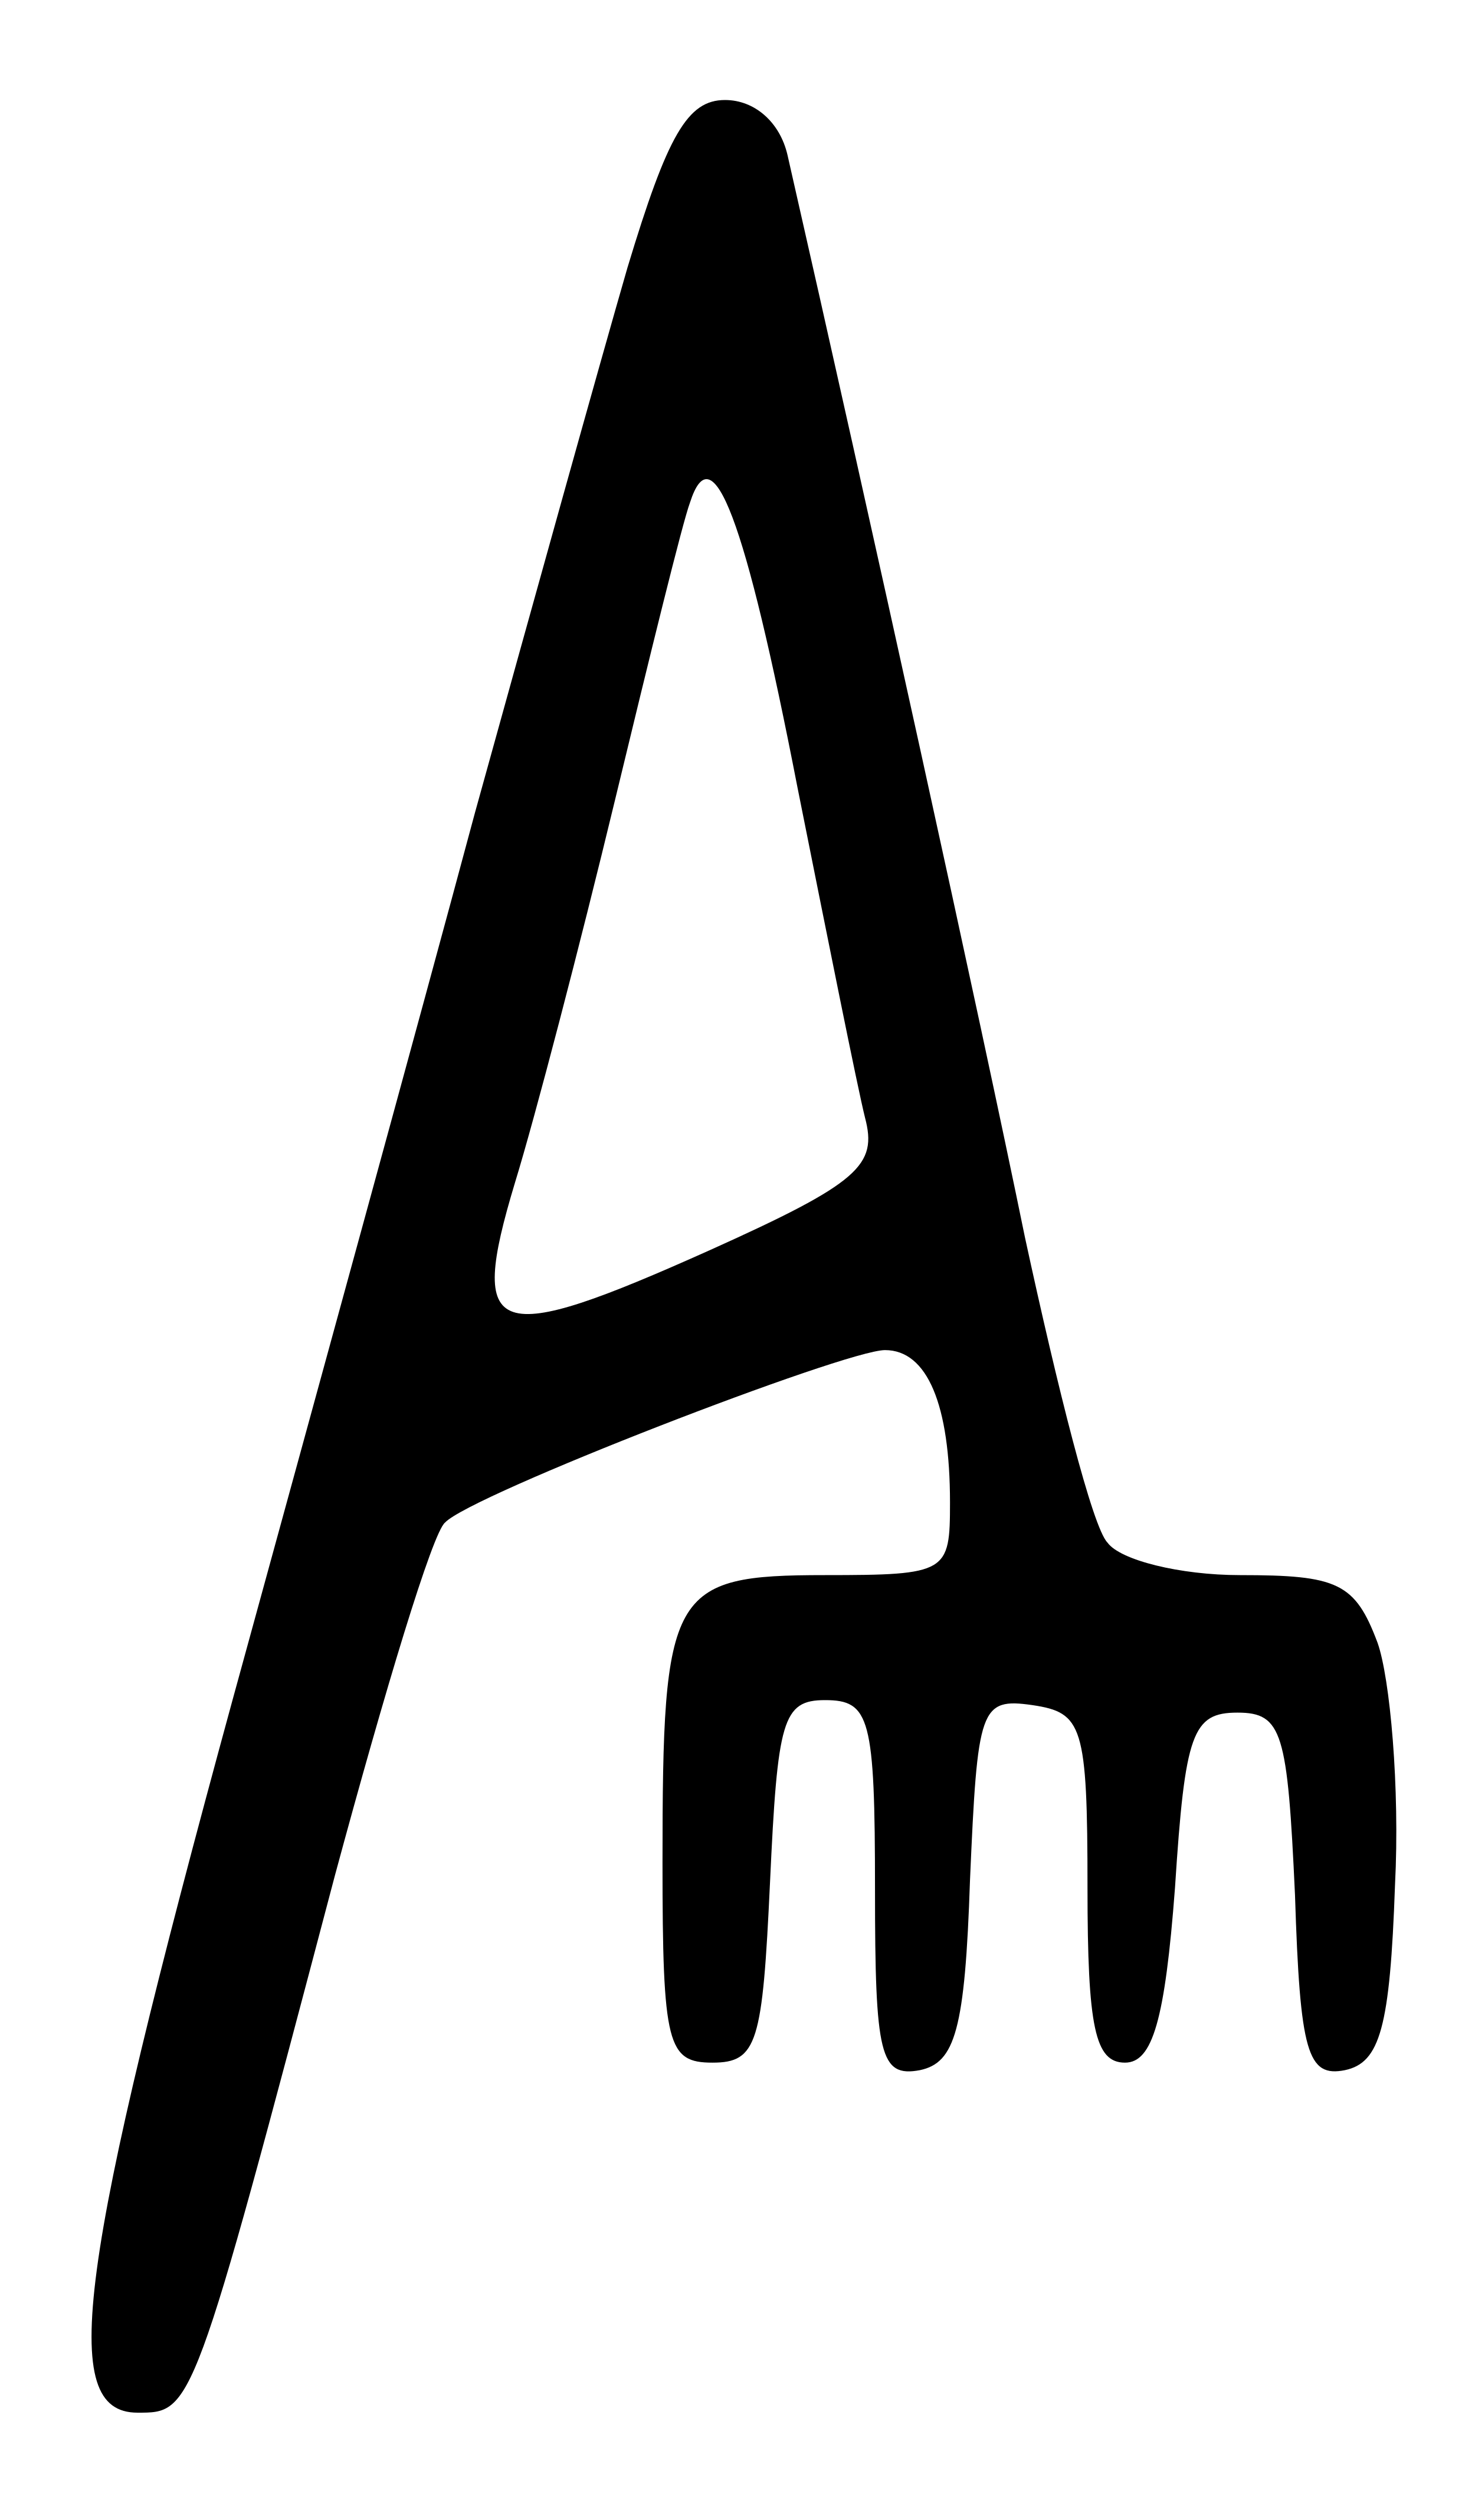 <?xml version="1.0" standalone="no"?>
<!DOCTYPE svg PUBLIC "-//W3C//DTD SVG 20010904//EN"
 "http://www.w3.org/TR/2001/REC-SVG-20010904/DTD/svg10.dtd">
<svg version="1.0" xmlns="http://www.w3.org/2000/svg"
 width="59pt" height="100pt" viewBox="0 0 59 100"
 preserveAspectRatio="xMidYMid meet">
<g transform="translate(0,100) scale(0.1,-0.1)"
fill="#000000" stroke="none">
<path d="M251 893 c-11 -38 -38 -135 -61 -218 -22 -82 -66 -242 -97 -355 -62
-227 -70 -285 -38 -285 22 0 22 -1 79 215 20 74 39 137 44 141 10 11 160 69
176 69 17 0 26 -22 26 -61 0 -28 -1 -29 -50 -29 -62 0 -65 -6 -65 -115 0 -73
2 -80 20 -80 18 0 20 8 23 72 3 65 5 73 22 73 18 0 20 -7 20 -76 0 -66 2 -75
18 -72 14 3 18 16 20 76 3 69 4 73 25 70 20 -3 22 -8 22 -73 0 -56 3 -70 15
-70 11 0 16 17 20 70 4 62 7 70 25 70 18 0 20 -8 23 -73 2 -63 5 -73 20 -70
14 3 18 17 20 74 2 39 -2 83 -7 97 -9 24 -16 27 -55 27 -24 0 -48 6 -53 13 -6
6 -20 62 -33 122 -18 88 -62 288 -95 433 -3 13 -13 22 -25 22 -15 0 -23 -14
-39 -67z m68 -208 c12 -60 24 -120 27 -132 5 -19 -2 -26 -62 -53 -87 -39 -97
-36 -78 27 8 26 26 95 40 153 14 58 27 111 30 119 9 28 22 -6 43 -114z"/>
</g>
</svg>
